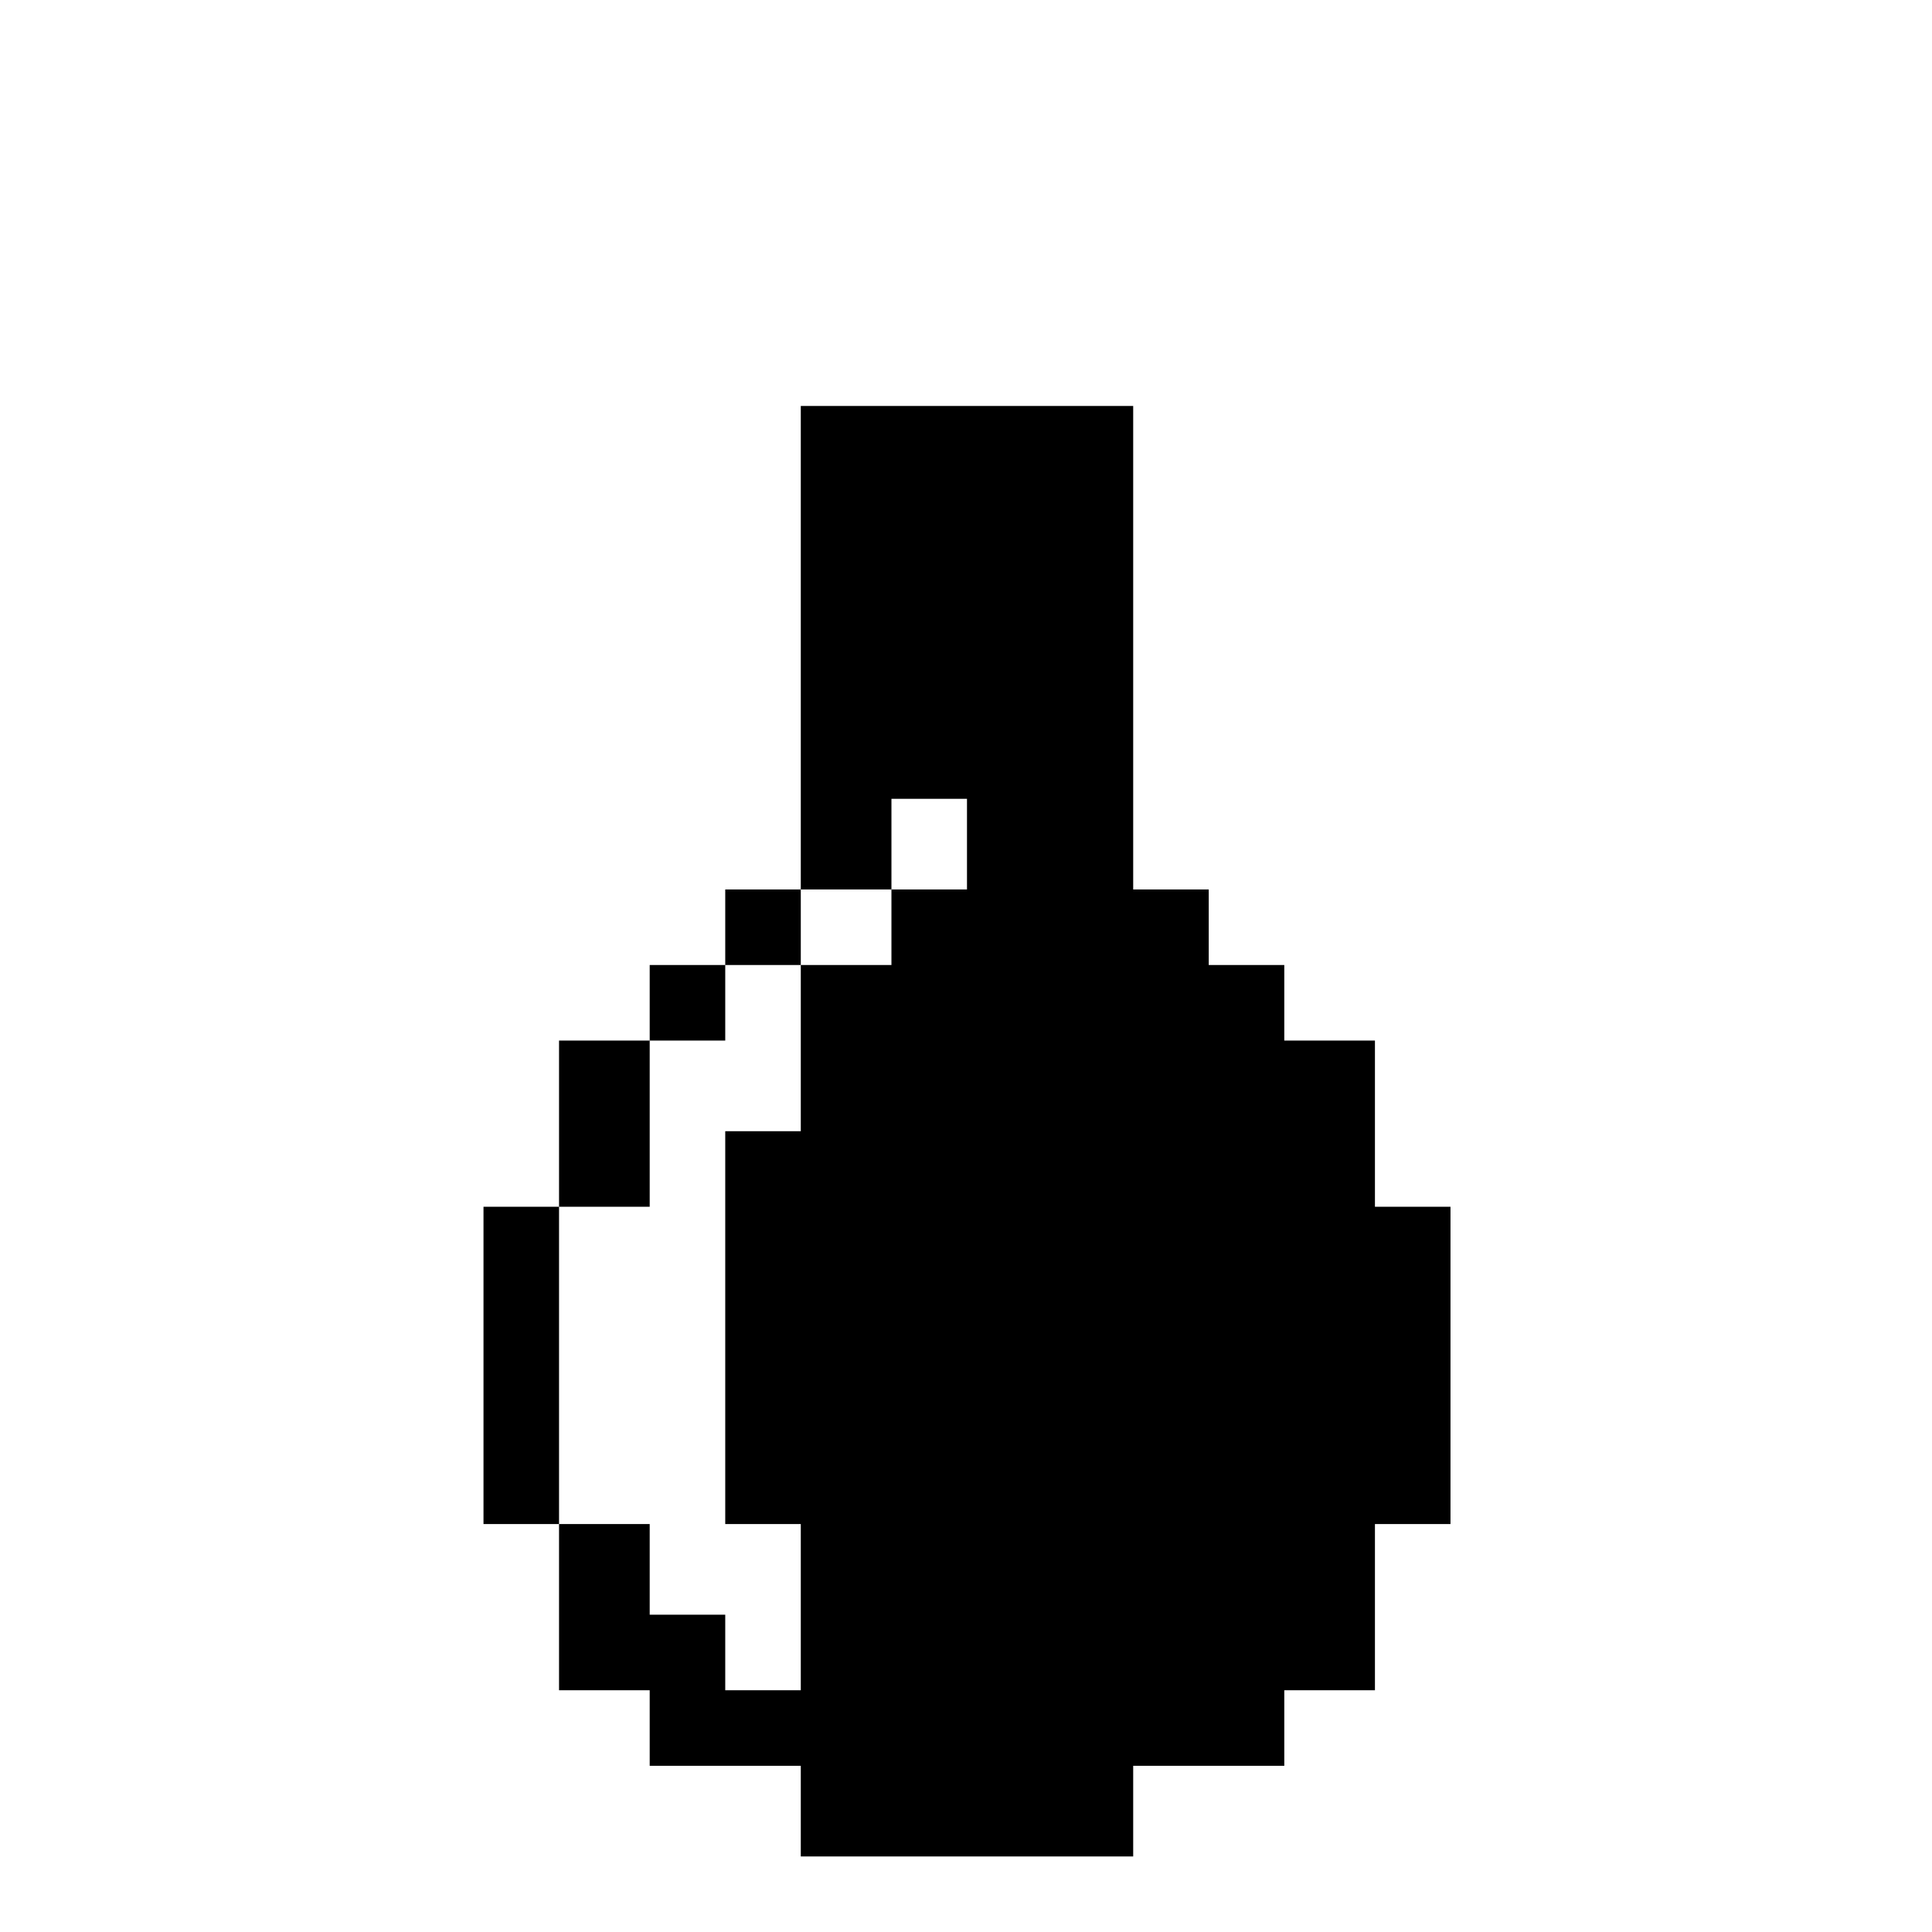 <?xml version="1.0" standalone="no"?>
<!DOCTYPE svg PUBLIC "-//W3C//DTD SVG 20010904//EN"
 "http://www.w3.org/TR/2001/REC-SVG-20010904/DTD/svg10.dtd">
<svg version="1.0" xmlns="http://www.w3.org/2000/svg"
 width="468pt" height="468pt" viewBox="0 0 468 468"
 preserveAspectRatio="xMidYMid meet">
<g transform="translate(0,468) scale(0.366,-0.366)"
fill="#000000" stroke="none">
<path d="M530 850 l0 -160 -25 0 -25 0 0 -25 0 -25 -25 0 -25 0 0 -25 0 -25
-30 0 -30 0 0 -55 0 -55 -25 0 -25 0 0 -105 0 -105 25 0 25 0 0 -55 0 -55 30
0 30 0 0 -25 0 -25 50 0 50 0 0 -30 0 -30 110 0 110 0 0 30 0 30 50 0 50 0 0
25 0 25 30 0 30 0 0 55 0 55 25 0 25 0 0 105 0 105 -25 0 -25 0 0 55 0 55 -30
0 -30 0 0 25 0 25 -25 0 -25 0 0 25 0 25 -25 0 -25 0 0 160 0 160 -110 0 -110
0 0 -160z m110 -130 l0 -30 -25 0 -25 0 0 -25 0 -25 -30 0 -30 0 0 -55 0 -55
-25 0 -25 0 0 -130 0 -130 25 0 25 0 0 -55 0 -55 -25 0 -25 0 0 25 0 25 -25 0
-25 0 0 30 0 30 -30 0 -30 0 0 105 0 105 30 0 30 0 0 55 0 55 25 0 25 0 0 25
0 25 25 0 25 0 0 25 0 25 30 0 30 0 0 30 0 30 25 0 25 0 0 -30z"/>
</g>
</svg>
